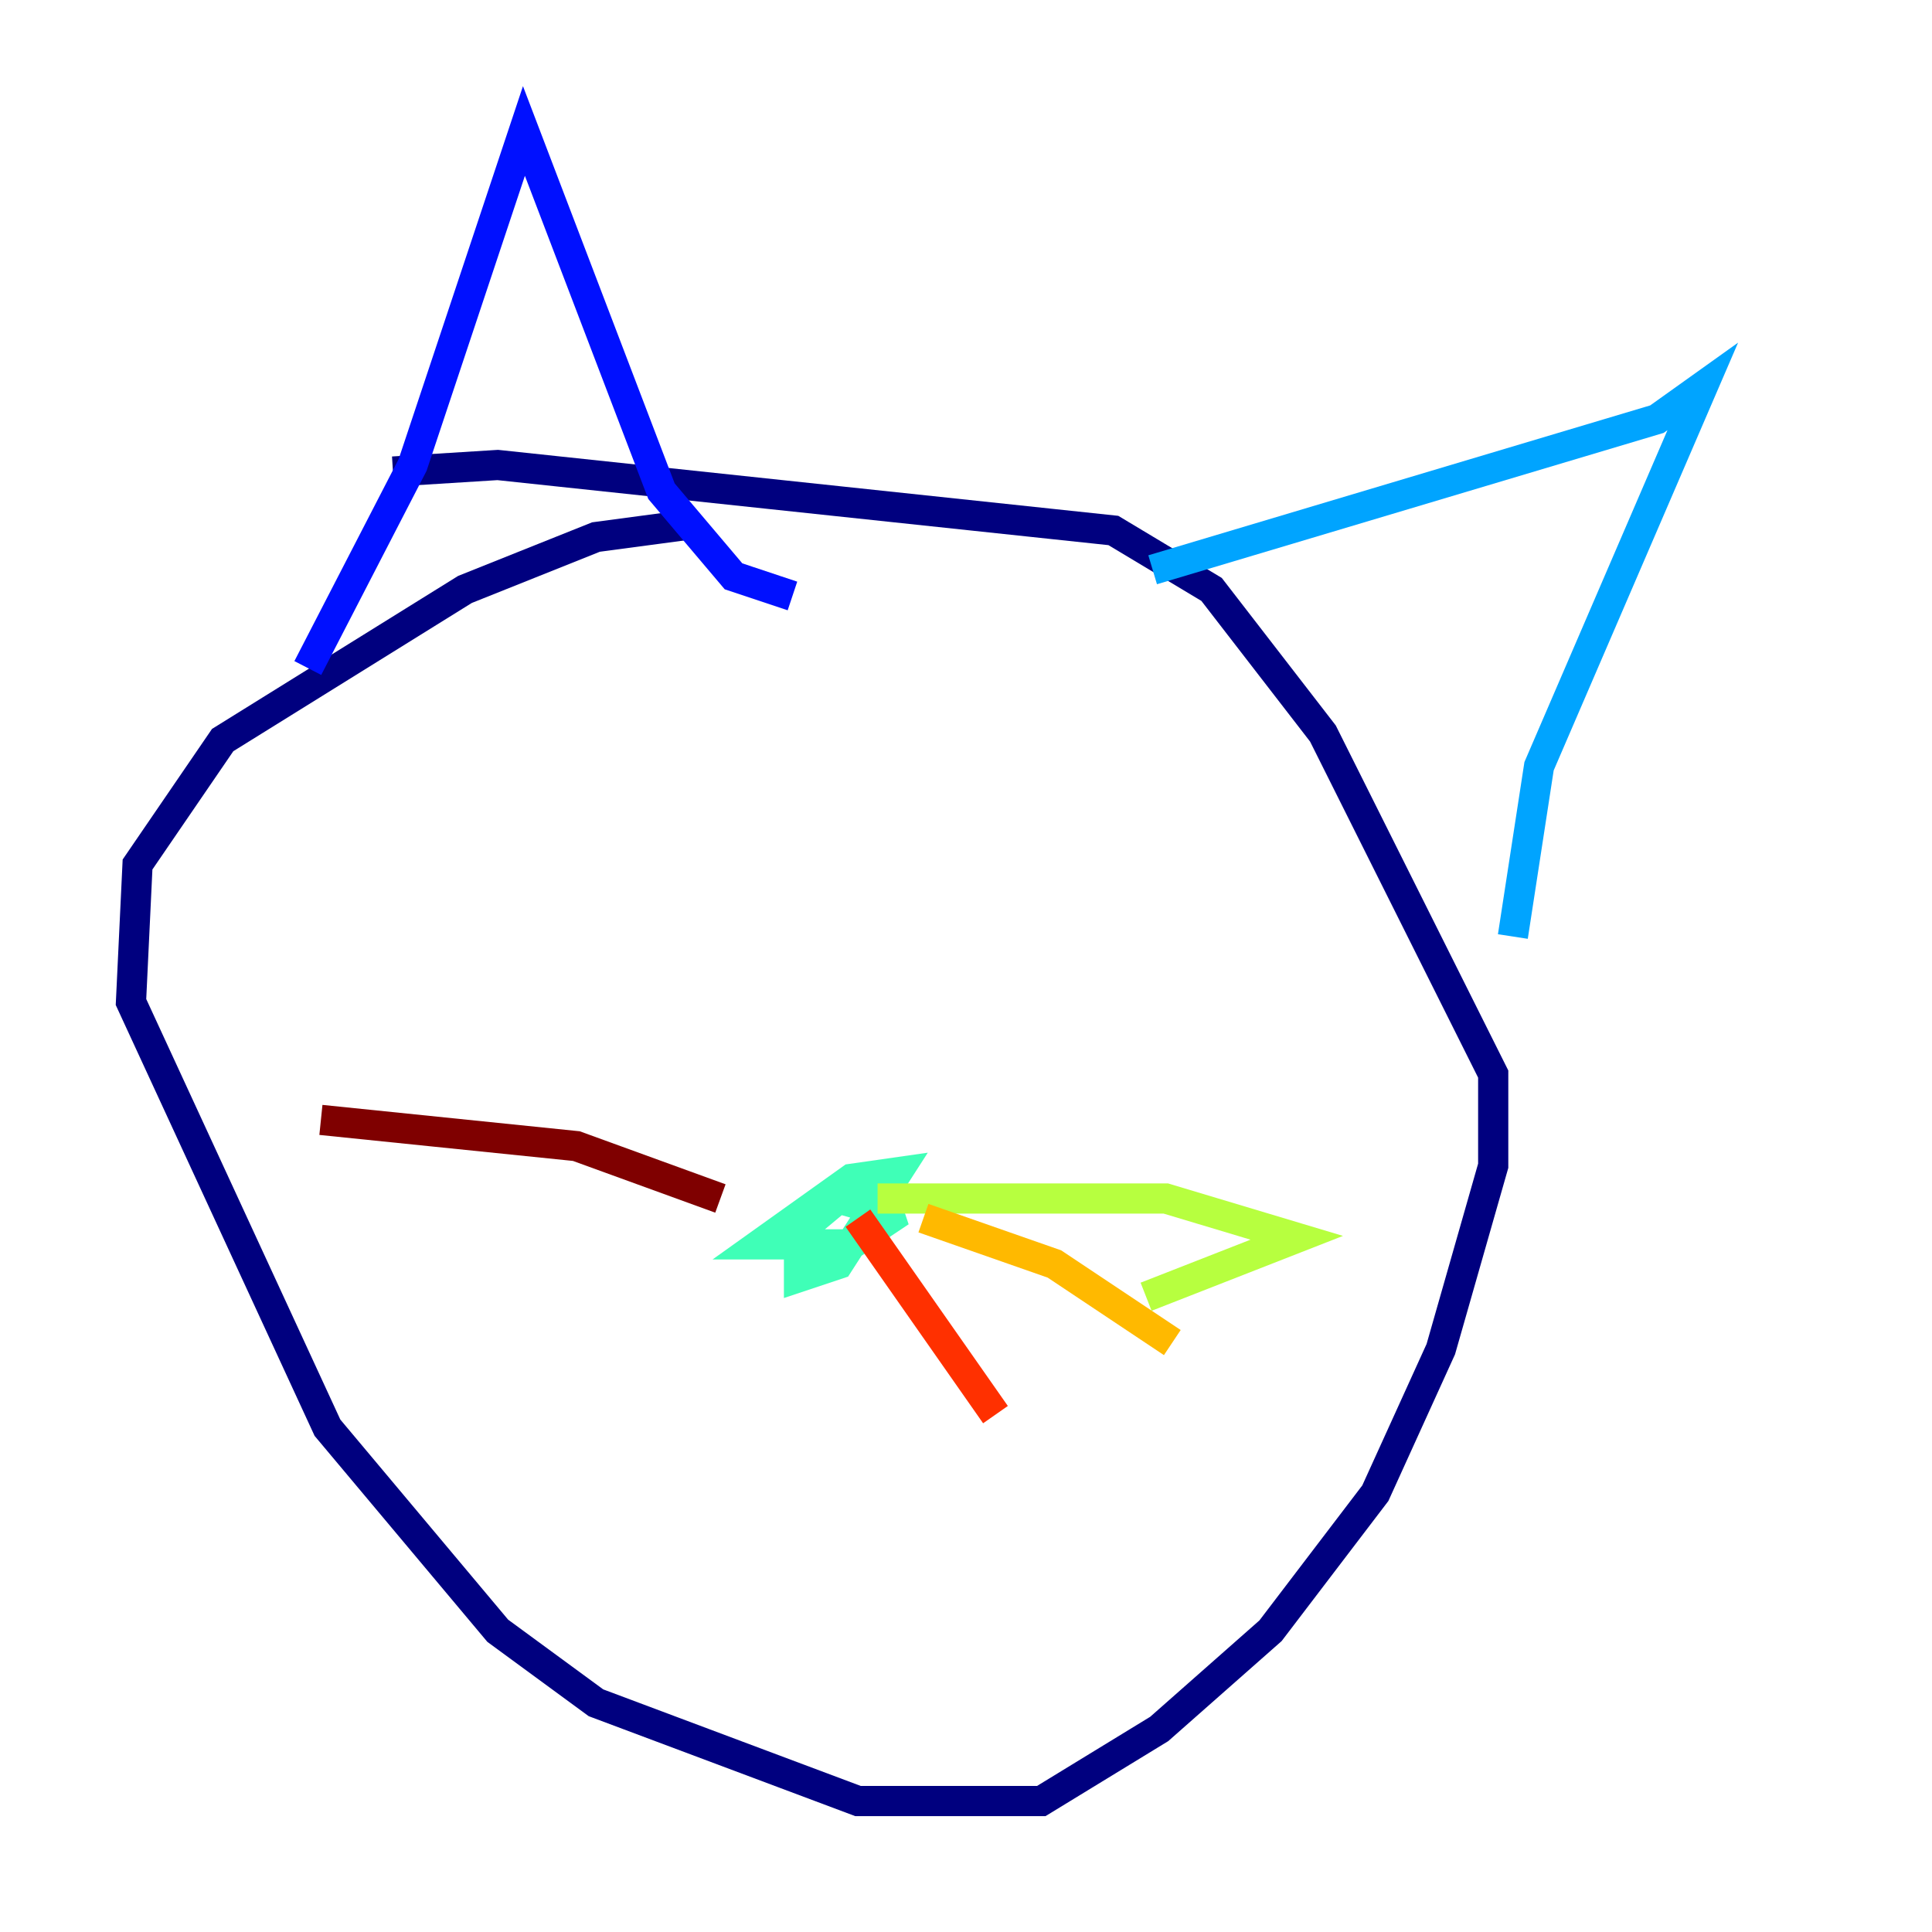 <?xml version="1.0" encoding="utf-8" ?>
<svg baseProfile="tiny" height="128" version="1.2" viewBox="0,0,128,128" width="128" xmlns="http://www.w3.org/2000/svg" xmlns:ev="http://www.w3.org/2001/xml-events" xmlns:xlink="http://www.w3.org/1999/xlink"><defs /><polyline fill="none" points="45.993,34.712 39.485,35.58 30.807,39.051 14.752,49.031 9.112,57.275 8.678,66.386 21.695,94.59 32.976,108.041 39.485,112.814 56.841,119.322 68.99,119.322 76.8,114.549 84.176,108.041 91.119,98.929 95.458,89.383 98.929,77.234 98.929,71.159 87.647,48.597 80.271,39.051 73.763,35.146 32.976,30.807 26.034,31.241" stroke="#00007f" stroke-width="2" /><polyline fill="none" points="20.393,44.258 27.336,30.807 34.712,8.678 43.824,32.542 48.597,38.183 52.502,39.485" stroke="#0010ff" stroke-width="2" /><polyline fill="none" points="76.366,37.749 109.776,27.77 112.814,25.6 101.966,50.766 100.231,62.047" stroke="#00a4ff" stroke-width="2" /><polyline fill="none" points="58.576,80.271 55.539,79.403 52.936,81.573 52.936,84.61 55.539,83.742 59.444,77.668 56.407,78.102 50.332,82.441 56.407,82.441 59.01,80.705 58.576,79.403" stroke="#3fffb7" stroke-width="2" /><polyline fill="none" points="58.142,79.403 77.234,79.403 85.912,82.007 75.932,85.912" stroke="#b7ff3f" stroke-width="2" /><polyline fill="none" points="61.18,80.705 69.858,83.742 77.668,88.949" stroke="#ffb900" stroke-width="2" /><polyline fill="none" points="56.841,80.705 65.953,93.722" stroke="#ff3000" stroke-width="2" /><polyline fill="none" points="47.729,79.403 38.183,75.932 21.261,74.197" stroke="#7f0000" stroke-width="2" /></svg>